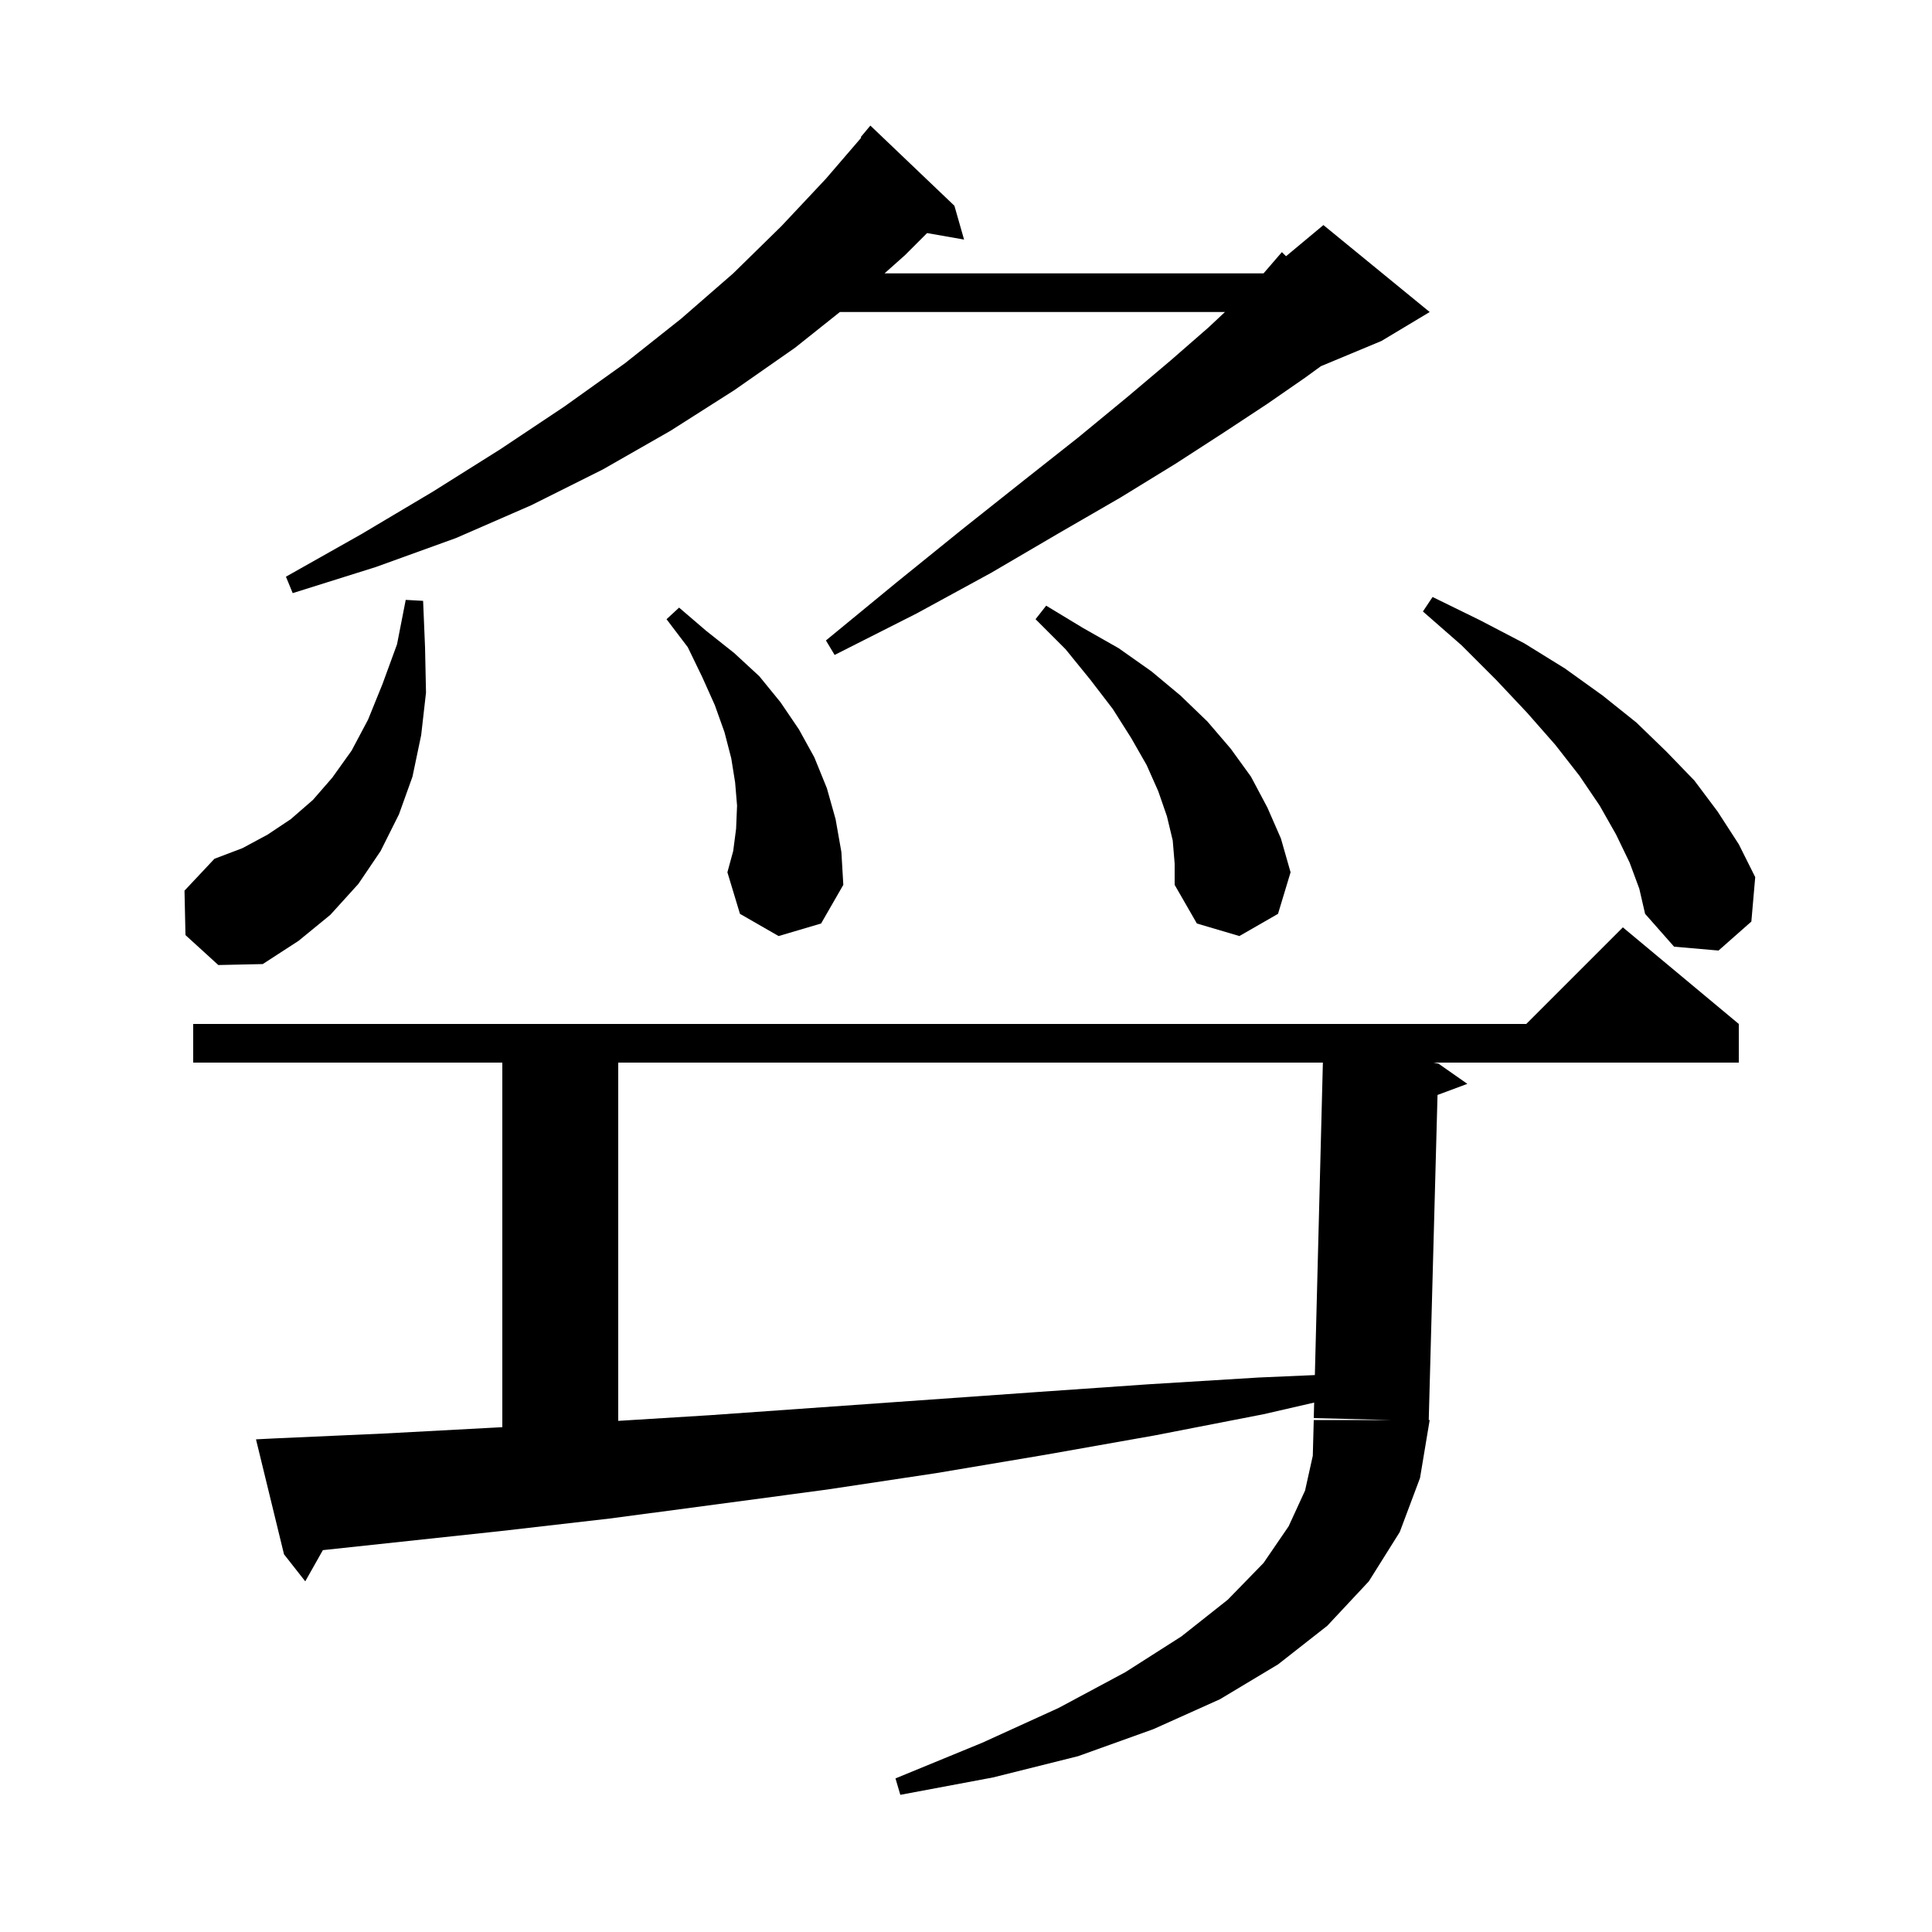 <svg xmlns="http://www.w3.org/2000/svg" xmlns:xlink="http://www.w3.org/1999/xlink" version="1.1" baseProfile="full" viewBox="0 0 200 200" width="200" height="200">
<g fill="black">
<path d="M 28.5 148.9 L 39.7 148.4 L 50.9 147.8 L 52.0 147.742 L 52.0 110.0 L 20.0 110.0 L 20.0 106.0 L 158.0 106.0 L 168.0 96.0 L 180.0 106.0 L 180.0 110.0 L 148.383 110.0 L 148.9 110.1 L 151.9 112.2 L 148.812 113.35 L 147.903 147.0 L 148.0 147.0 L 147.0 153.0 L 144.9 158.6 L 141.7 163.7 L 137.4 168.3 L 132.3 172.3 L 126.3 175.9 L 119.4 179.0 L 111.6 181.8 L 102.8 184.0 L 93.2 185.8 L 92.7 184.1 L 101.7 180.4 L 109.6 176.8 L 116.5 173.1 L 122.3 169.4 L 127.1 165.6 L 130.8 161.8 L 133.4 158.0 L 135.1 154.3 L 135.9 150.7 L 136.0 147.0 L 143.933 147.0 L 136.0 146.8 L 136.041 145.194 L 130.8 146.4 L 119.5 148.6 L 108.2 150.6 L 96.9 152.5 L 85.6 154.2 L 74.4 155.7 L 63.1 157.2 L 51.8 158.5 L 33.424 160.469 L 31.6 163.7 L 29.4 160.9 L 26.5 149.0 Z M 64.0 110.0 L 64.0 147.088 L 73.5 146.5 L 107.4 144.1 L 118.9 143.3 L 130.3 142.6 L 136.114 142.347 L 136.944 110.0 Z M 19.2 96.8 L 19.1 92.2 L 22.2 88.9 L 25.1 87.8 L 27.7 86.4 L 30.1 84.8 L 32.4 82.8 L 34.4 80.5 L 36.4 77.7 L 38.1 74.5 L 39.6 70.8 L 41.1 66.7 L 42.0 62.1 L 43.8 62.2 L 44.0 67.0 L 44.1 71.7 L 43.6 76.1 L 42.7 80.4 L 41.3 84.3 L 39.4 88.1 L 37.1 91.5 L 34.2 94.7 L 30.9 97.4 L 27.2 99.8 L 22.6 99.9 Z M 168.7 89.3 L 167.3 86.4 L 165.6 83.4 L 163.5 80.3 L 161.0 77.1 L 158.1 73.8 L 154.9 70.4 L 151.3 66.8 L 147.3 63.3 L 148.3 61.8 L 153.2 64.2 L 157.8 66.6 L 162.0 69.2 L 165.9 72.0 L 169.4 74.8 L 172.5 77.8 L 175.4 80.8 L 177.8 84.0 L 180.0 87.4 L 181.7 90.8 L 181.3 95.4 L 177.9 98.4 L 173.3 98.0 L 170.3 94.6 L 169.7 92.0 Z M 121.4 87.0 L 120.8 84.5 L 119.9 81.9 L 118.7 79.2 L 117.1 76.4 L 115.2 73.4 L 112.9 70.4 L 110.3 67.2 L 107.2 64.1 L 108.3 62.7 L 112.1 65.0 L 115.8 67.1 L 119.2 69.5 L 122.2 72.0 L 125.0 74.7 L 127.4 77.5 L 129.5 80.4 L 131.2 83.6 L 132.6 86.8 L 133.6 90.3 L 132.3 94.6 L 128.3 96.9 L 123.9 95.6 L 121.6 91.6 L 121.6 89.4 Z M 80.6 96.9 L 76.6 94.6 L 75.3 90.3 L 75.9 88.1 L 76.2 85.8 L 76.3 83.4 L 76.1 81.0 L 75.7 78.5 L 75.0 75.8 L 74.0 73.0 L 72.7 70.1 L 71.2 67.0 L 69.0 64.1 L 70.3 62.9 L 73.1 65.3 L 76.0 67.6 L 78.6 70.0 L 80.8 72.7 L 82.7 75.5 L 84.3 78.4 L 85.6 81.6 L 86.5 84.8 L 87.1 88.2 L 87.3 91.6 L 85.0 95.6 Z M 98.8 21.3 L 99.8 24.8 L 95.972 24.128 L 93.7 26.4 L 91.567 28.3 L 130.8 28.3 L 132.7 26.1 L 133.13 26.525 L 137.0 23.3 L 148.0 32.3 L 143.0 35.3 L 136.737 37.91 L 135.1 39.1 L 131.2 41.8 L 126.8 44.7 L 121.7 48.0 L 116.0 51.5 L 109.6 55.2 L 102.6 59.3 L 94.9 63.5 L 86.4 67.8 L 85.5 66.3 L 92.8 60.3 L 99.6 54.8 L 105.9 49.8 L 111.6 45.3 L 116.7 41.1 L 121.2 37.3 L 125.1 33.9 L 126.807 32.3 L 86.945 32.3 L 82.3 36.0 L 76.0 40.4 L 69.4 44.6 L 62.4 48.6 L 55.0 52.3 L 47.2 55.7 L 38.9 58.7 L 30.3 61.4 L 29.6 59.7 L 37.4 55.3 L 44.8 50.9 L 51.8 46.5 L 58.4 42.1 L 64.7 37.6 L 70.5 33.0 L 75.9 28.3 L 80.9 23.4 L 85.5 18.5 L 89.16 14.244 L 89.1 14.2 L 90.1 13.0 Z " />
</g>
</svg>
